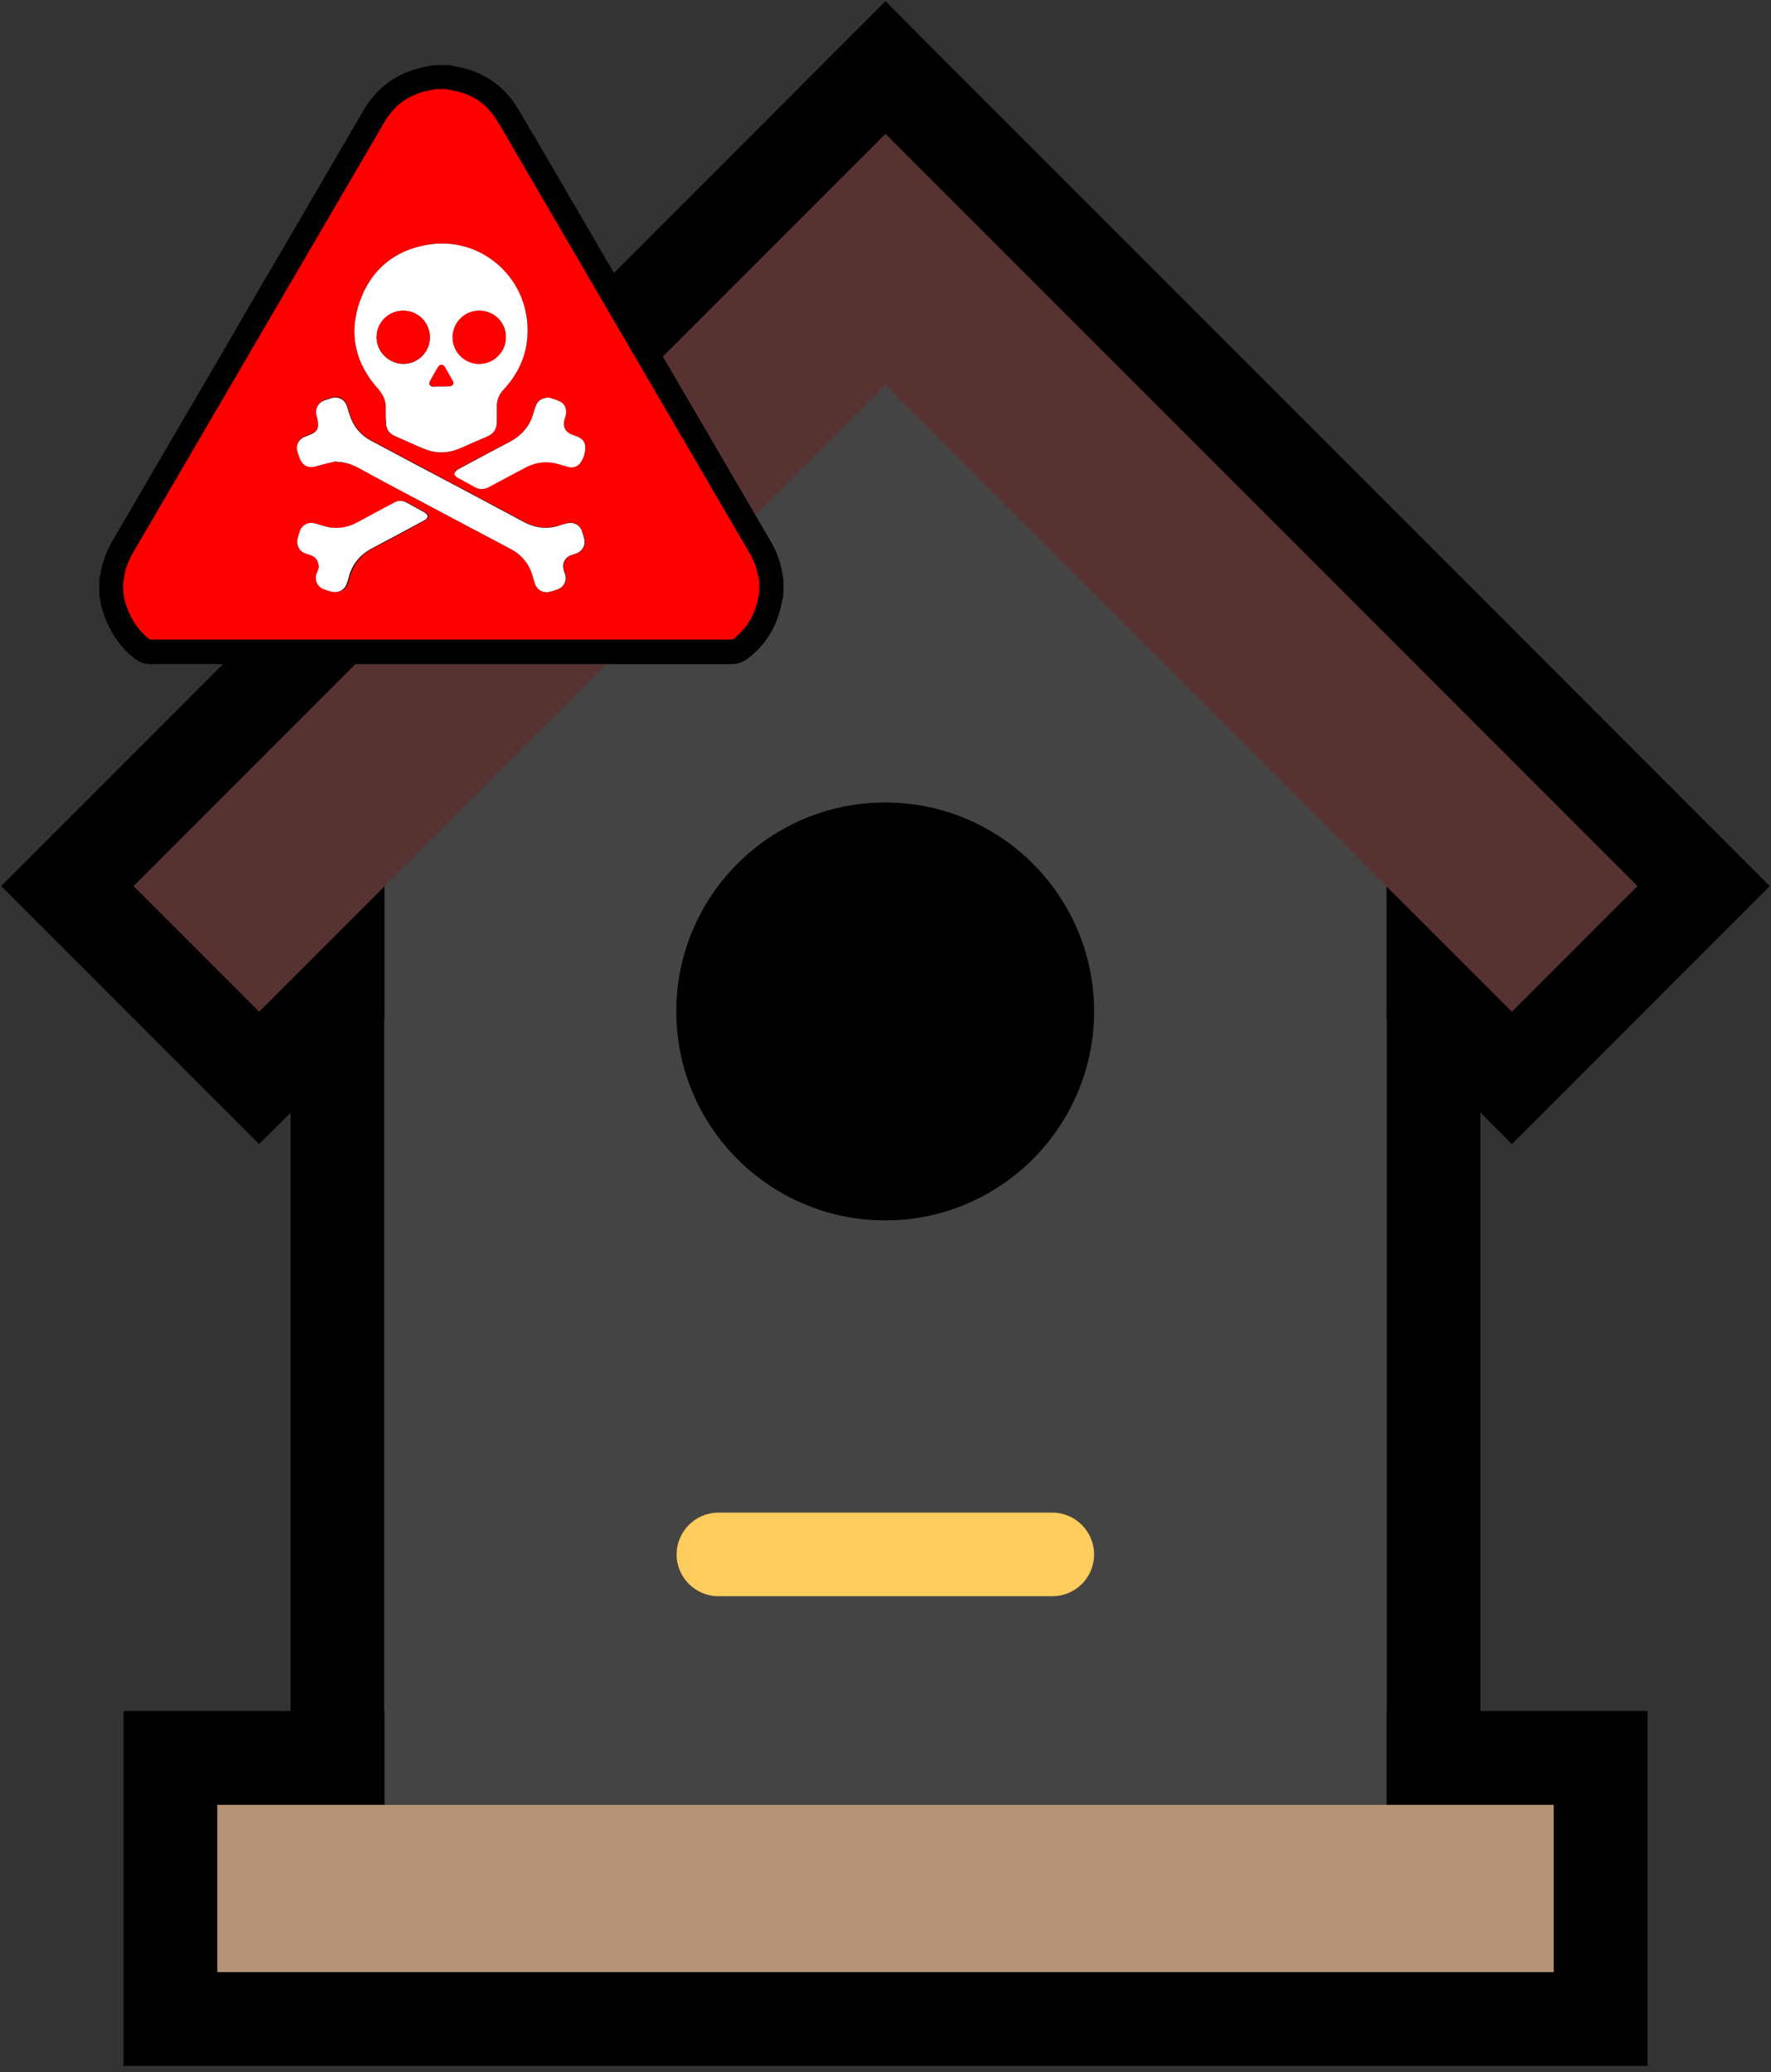 <?xml version="1.0" encoding="utf-8"?>
<!-- Generator: Adobe Illustrator 28.1.0, SVG Export Plug-In . SVG Version: 6.00 Build 0)  -->
<svg version="1.1" id="Layer_1" xmlns="http://www.w3.org/2000/svg" xmlns:xlink="http://www.w3.org/1999/xlink" x="0px" y="0px"
	 viewBox="0 0 585 684.3" style="enable-background:new 0 0 585 684.3;" xml:space="preserve">
<rect x="0" y="0" width="585" height="684.3" fill="#333333" stroke="none"/>
<style type="text/css">
	.st0{fill:#E86C59;}
	.st1{fill:#B49377;}
	.st2{fill:#FFCC5D;}
	.st3{fill:#C2493D;}
	.st4{stroke:#000000;stroke-width:31;stroke-miterlimit:10;}
	.st5{fill:#FFCC5D;stroke:#000000;stroke-width:31;stroke-miterlimit:10;}
	.st6{fill:#444444;}
	.st7{fill:#563331;}
	.st8{fill:#FF0000;}
	.st9{fill:#FFFFFF;}
</style>
<g>
	<polygon class="st0" points="292.5,127.1 127,292.6 127,596 458,596 458,292.6 	"/>
	<polygon class="st1" points="71.8,651.2 513.2,651.2 513.2,596 71.8,596 	"/>
	<path d="M361.4,334c0-38.1-30.9-69-69-69s-69,30.9-69,69s30.9,69,69,69S361.4,372,361.4,334"/>
	<path class="st2" d="M347.6,527.1H237.3c-7.6,0-13.8-6.2-13.8-13.8c0-7.6,6.2-13.8,13.8-13.8h110.3c7.6,0,13.8,6.2,13.8,13.8
		C361.4,520.9,355.3,527.1,347.6,527.1"/>
	<polygon class="st3" points="292.5,44.3 44.2,292.6 85.6,334 292.5,127.1 499.4,334 540.8,292.6 	"/>
</g>
<g>
	<g>
		<polygon class="st0" points="111.5,611.5 111.5,286.2 292.5,105.2 473.5,286.2 473.5,611.5 		"/>
		<path d="M292.5,127.1L458,292.6V596H127V292.6L292.5,127.1 M292.5,83.2l-21.9,21.9L105.1,270.7l-9.1,9.1v12.8V596v31h31h331h31
			v-31V292.6v-12.8l-9.1-9.1L314.4,105.2L292.5,83.2L292.5,83.2z"/>
	</g>
	<g>
		<rect x="56.3" y="580.5" class="st1" width="472.4" height="86.2"/>
		<path d="M513.2,596v55.2H71.8V596H513.2 M544.2,565h-31H71.8h-31v31v55.2v31h31h441.4h31v-31V596V565L544.2,565z"/>
	</g>
	<path class="st4" d="M361.4,334c0-38.1-30.9-69-69-69s-69,30.9-69,69s30.9,69,69,69S361.4,372,361.4,334"/>
	<path class="st5" d="M347.6,527.1H237.3c-7.6,0-13.8-6.2-13.8-13.8c0-7.6,6.2-13.8,13.8-13.8h110.3c7.6,0,13.8,6.2,13.8,13.8
		C361.4,520.9,355.3,527.1,347.6,527.1"/>
	<g>
		<polygon class="st3" points="292.5,149 85.6,355.9 22.3,292.6 292.5,22.4 562.7,292.6 499.4,355.9 		"/>
		<path d="M292.5,44.3l248.3,248.3L499.4,334L292.5,127.1L85.6,334l-41.4-41.4L292.5,44.3 M292.5,0.4l-21.9,21.9L22.3,270.7
			L0.4,292.6l21.9,21.9l41.4,41.4l21.9,21.9l21.9-21.9l185-185l185,185l21.9,21.9l21.9-21.9l41.4-41.4l21.9-21.9l-21.9-21.9
			L314.4,22.4L292.5,0.4L292.5,0.4z"/>
	</g>
</g>
<g>
	<g>
		<polygon class="st6" points="292.5,127.1 127,292.6 127,596 458,596 458,292.6 		"/>
	</g>
	<g>
		<rect x="71.8" y="596" class="st1" width="441.4" height="55.2"/>
	</g>
	<path d="M361.4,334c0-38.1-30.9-69-69-69s-69,30.9-69,69s30.9,69,69,69S361.4,372,361.4,334"/>
	<path class="st2" d="M347.6,527.1H237.3c-7.6,0-13.8-6.2-13.8-13.8c0-7.6,6.2-13.8,13.8-13.8h110.3c7.6,0,13.8,6.2,13.8,13.8
		C361.4,520.9,355.3,527.1,347.6,527.1"/>
	<g>
		<polygon class="st7" points="292.5,44.3 44.2,292.6 85.6,334 292.5,127.1 499.4,334 540.8,292.6 		"/>
	</g>
</g>
<g id="at0nmj_00000068672482774193856760000001915009359028179077_">
	<g>
		<g>
			<path class="st8" d="M49.5,215.3c-0.9,0-1.7-0.3-2.4-0.8c-4.2-3.1-7.3-7.5-9.2-13.2c-0.4-1.2-0.6-2.4-0.8-3.4
				c-0.1-0.4-0.2-0.8-0.3-1.3c-0.1-0.3-0.1-0.6-0.1-0.9V192c0-0.4,0-0.7,0.1-1.1c0-0.1,0.1-0.4,0.1-0.4c0.4-3.4,1.6-6.6,3.5-9.9
				C53,159.3,99,80.5,99,80.5c8.2-14.1,16.4-28.1,24.6-42.2c3.8-6.4,9.3-10.5,16.6-12.2c0.7-0.2,1.5-0.3,2.2-0.4l0.9-0.2
				c0.2,0,0.5-0.1,0.7-0.1h3.6c0.4,0,0.7,0,1.1,0.1c0.1,0,0.3,0.1,0.4,0.1l0,0c7.7,1.1,13.7,4.9,17.9,11.1c1.8,2.8,3.4,5.6,5,8.4
				c0.6,1,1.2,2.1,1.8,3.1l77.3,132.4c1.6,2.8,2.8,5.9,3.3,9.1c0,0.3,0.1,0.5,0.2,0.8l0.1,0.5c0.1,0.3,0.1,0.5,0.1,0.8v3.6
				c0,0.3,0,0.6-0.1,0.8l-0.1,0.4c0,0.2-0.1,0.3-0.1,0.5c-1.1,7.2-4.5,13-10.2,17.2c-0.7,0.5-1.5,0.8-2.4,0.8H49.5z M180.7,191.6
				L180.7,191.6z M112.7,148.6c2.6,0.2,5.1,1,7.7,2.4c6.8,3.6,13.6,7.2,20.3,10.9c10,5.3,20,10.6,30,15.9c4.6,2.4,7.7,6.2,9.2,11.1
				l0.2,0.8c0.2,0.6,0.4,1.2,0.6,1.8c0,0.1,0.1,0.1,0.1,0.1c0,0,0,0,0.1,0c0.7-0.2,1.4-0.4,2.1-0.6c0.1,0,0.1,0,0.1-0.1
				c0,0,0-0.1,0-0.1c0-0.2-0.1-0.4-0.2-0.6c-0.1-0.3-0.2-0.7-0.3-1c-1.1-4.1,1-8.1,5-9.6c0.4-0.1,0.7-0.2,1.1-0.4
				c0.2-0.1,0.4-0.1,0.7-0.2c-0.1-0.8-0.4-1.5-0.7-2.3c-0.7,0.2-1.4,0.4-2.3,0.7c-2,0.7-4,1-6,1c-3.1,0-6.2-0.8-9.2-2.4
				c-5.4-2.9-10.9-5.8-16.3-8.7l-17.6-9.4c-5.5-2.9-11-5.8-16.5-8.8c-4.4-2.4-7.4-6-9-10.8c-0.1-0.4-0.2-0.8-0.4-1.2
				c-0.2-0.6-0.4-1.2-0.6-1.8c-0.8,0.2-1.6,0.4-2.2,0.6c-0.1,0-0.1,0-0.1,0.1c0,0,0,0.1,0,0.2c1.7,6.3,0,9.5-6.1,11.6
				c-0.1,0-0.2,0.1-0.2,0.1c0,0.1,0,0.1,0,0.2c0.1,0.3,0.2,0.6,0.3,0.8l0.2,0.6c0.1,0.3,0.2,0.5,0.2,0.6c0.2,0,0.4-0.1,0.7-0.1
				c1.5-0.4,3.1-0.8,4.5-1.2c0.6-0.2,1.3-0.3,1.9-0.5c0.3-0.1,0.6-0.1,1-0.1C111.7,148.3,112.2,148.4,112.7,148.6z M108.5,190.9
				c0,0,0.1,0,0.2,0.1c0.7,0.2,1.4,0.4,2.1,0.6c0,0,0,0,0,0c0,0,0,0,0.1-0.1c0.2-0.6,0.4-1.2,0.6-1.8c1.4-5.5,4.8-9.6,10.1-12.3
				c4.3-2.2,8.7-4.5,12.9-6.8c-0.6-0.3-1.2-0.6-1.8-1c-0.1-0.1-0.2-0.1-0.2-0.1c0,0-0.1,0-0.3,0.1c-2.6,1.4-5.2,2.8-7.8,4.1
				c-1.5,0.8-2.9,1.5-4.4,2.3c-2.8,1.5-5.8,2.3-8.7,2.3c-1.1,0-2.2-0.1-3.4-0.3c-1.2-0.2-2.3-0.6-3.4-0.9c-0.5-0.2-1.1-0.3-1.6-0.5
				l-0.1,0c-0.2,0.7-0.5,1.5-0.6,2.2c0,0,0,0.1,0,0.1c0,0,0.1,0,0.1,0.1c0.2,0.1,0.4,0.1,0.6,0.2c0.5,0.1,0.9,0.3,1.3,0.5
				c3.2,1.2,5,4.2,5,7.8c0,0.4-0.1,0.7-0.1,1.1l-0.6,2.1C108.5,190.8,108.5,190.8,108.5,190.9z M157.2,156.3
				c0.6,0.3,1.1,0.6,1.7,0.9c0.2,0.1,0.2,0.1,0.3,0.1c0,0,0.1,0,0.3-0.1c4.2-2.3,8.4-4.5,12.5-6.6c2.7-1.4,5.5-2.1,8.3-2.1
				c1.8,0,3.6,0.3,5.4,0.8l1,0.3c0.6,0.2,1.2,0.4,1.9,0.5c0.5-0.7,0.7-1.4,0.7-2.3c-0.1-0.1-0.4-0.2-0.8-0.3c-2.5-0.7-4.3-2.1-5.4-4
				c-1-1.9-1.2-4.2-0.4-6.7c0.1-0.2,0.1-0.3,0.2-0.5c0-0.1,0.1-0.2,0.1-0.3c0,0,0,0,0,0c-0.6-0.3-1.3-0.5-1.9-0.7
				c-0.1,0-0.1,0-0.2-0.1c-0.1,0-0.1,0-0.2,0c-0.2,0.7-0.5,1.4-0.7,2.1c-1.5,5.3-4.8,9.3-9.8,11.9
				C165.8,151.7,161.4,154,157.2,156.3z M146,84.4c-1.3,0-2.6,0.1-3.9,0.3c-9.7,1.6-16.3,7.1-19.5,16.3c-3.1,9-1.3,17.4,5.4,24.8
				c2.4,2.7,3.6,5.6,3.4,9c0,0.4,0,0.8,0,1.3l0,1.4c0,0.6,0,1.2,0,1.8c0,0.6,0,0.8,0.8,1.1c1.4,0.6,2.8,1.2,4.3,1.9
				c1.6,0.7,3.2,1.4,4.9,2.1c1.5,0.6,3,1,4.4,1c1.5,0,2.9-0.3,4.4-1c1.9-0.8,3.8-1.7,5.7-2.5l3.5-1.5c0.7-0.3,0.7-0.4,0.7-1
				c0-0.7,0-1.4,0-2c0-0.9,0-1.8,0-2.6c-0.1-3.3,1.1-6.3,3.4-8.8c5.2-5.6,7.4-12,6.6-19.5C168.9,94.1,158.3,84.4,146,84.4z"/>
			<path d="M147.7,29.5c0.3,0.1,0.5,0.2,0.8,0.2c6.5,0.9,11.6,3.9,15.2,9.4c2.4,3.7,4.5,7.5,6.7,11.3
				c25.8,44.1,51.5,88.3,77.3,132.4c1.4,2.4,2.3,5,2.8,7.7c0.1,0.5,0.2,1,0.3,1.4v3.6c-0.1,0.4-0.2,0.7-0.2,1.1
				c-1,6.1-3.8,11-8.6,14.6H49.5c-3.5-2.6-6.1-6.4-7.8-11.2c-0.5-1.4-0.7-2.8-1-4.3V192c0.1-0.3,0.2-0.5,0.2-0.8
				c0.4-3.1,1.4-5.9,3-8.6c16.7-28.6,33.4-57.2,50.1-85.8c11-18.8,22-37.7,33-56.5c3.2-5.5,7.9-8.9,14-10.3c1-0.2,2-0.4,3-0.6H147.7
				 M145.8,149.4c2,0,4-0.4,6-1.3c3.1-1.3,6.2-2.7,9.2-4c2.1-0.9,3.1-2.5,3.1-4.8c0-1.6,0-3.1,0-4.7c-0.1-2.3,0.7-4.2,2.3-6
				c5.9-6.4,8.6-13.9,7.7-22.6c-1.5-14.6-13.9-25.6-28.1-25.6c-1.5,0-3,0.1-4.6,0.4c-11.1,1.8-18.9,8.3-22.6,18.9
				c-3.7,10.7-1.4,20.4,6.2,28.8c1.6,1.8,2.5,3.7,2.4,6.2c0,0.7,0,1.4,0,2.1c0,0.8,0,1.6,0,2.4c-0.1,2.4,1.1,4,3.2,4.9
				c3.1,1.3,6.1,2.7,9.1,4C141.8,149,143.8,149.4,145.8,149.4 M102.8,154.2c0.6,0,1.2-0.1,1.9-0.3c2.1-0.6,4.2-1.1,6.4-1.6
				c0,0.1,0,0.2,0.1,0.3c0.1,0,0.1,0,0.2,0c2.5,0,4.9,0.8,7.1,2c6.8,3.6,13.6,7.3,20.3,10.9c10,5.3,20,10.6,30,15.9
				c3.6,1.9,6,4.8,7.2,8.7c0.3,0.9,0.5,1.8,0.8,2.7c0.6,1.8,2.1,2.8,3.8,2.8c0.4,0,0.8-0.1,1.2-0.2c0.8-0.2,1.5-0.4,2.3-0.7
				c2.2-0.7,3.3-2.8,2.7-5c-0.1-0.5-0.3-1.1-0.5-1.6c-0.5-2.1,0.5-4.1,2.5-4.8c0.6-0.2,1.2-0.4,1.8-0.6c2-0.7,3-2.7,2.5-4.7
				c-0.2-0.9-0.5-1.8-0.8-2.7c-0.6-1.7-2.1-2.7-3.7-2.7c-0.4,0-0.7,0-1.1,0.1c-0.8,0.2-1.7,0.5-2.5,0.7c-1.6,0.5-3.2,0.8-4.7,0.8
				c-2.5,0-4.9-0.7-7.3-2c-6.9-3.7-13.9-7.4-20.8-11.1c-9.9-5.3-19.8-10.5-29.6-15.7c-3.5-1.9-5.8-4.7-7-8.5c-0.3-1-0.6-2.1-1-3.1
				c-0.6-1.7-2.1-2.7-3.7-2.7c-0.4,0-0.7,0-1.1,0.1c-0.8,0.2-1.7,0.5-2.5,0.8c-2.2,0.8-3.2,2.8-2.6,5.1c1.2,4.2,0.6,5.4-3.6,6.8
				c-2.4,0.8-3.4,2.8-2.7,5.2c0.1,0.5,0.3,1,0.5,1.5C99.6,153.1,100.8,154.2,102.8,154.2 M159.1,161.4c0.7,0,1.5-0.2,2.3-0.6
				c4.1-2.2,8.3-4.4,12.4-6.6c2.1-1.1,4.3-1.6,6.5-1.6c1.4,0,2.8,0.2,4.3,0.6c1,0.3,2.1,0.6,3.1,0.9c0.4,0.1,0.8,0.2,1.1,0.2
				c1.1,0,2-0.4,2.8-1.3c1.3-1.6,1.8-3.5,1.7-5.5c-0.1-2.2-1.7-3.1-3.6-3.7c-3-0.9-3.9-2.7-3.1-5.7c0.1-0.3,0.2-0.7,0.3-1
				c0.4-1.7-0.2-3.6-1.7-4.4c-1.4-0.7-2.9-1.1-3.8-1.4c0,0-0.1,0-0.1,0c-2.3,0-3.7,1-4.3,2.6c-0.3,0.8-0.5,1.7-0.8,2.5
				c-1.2,4.3-3.8,7.4-7.8,9.4c-5.8,3-11.6,6.1-17.3,9.2c-0.5,0.2-1,0.8-1,1.3c0,0.4,0.6,1,1,1.3c1.9,1.1,3.9,2.1,5.8,3.2
				C157.6,161.2,158.4,161.4,159.1,161.4 M111.3,174.4c-0.9,0-1.7-0.1-2.6-0.3c-1.6-0.3-3.2-0.9-4.7-1.3c-0.4-0.1-0.7-0.1-1.1-0.1
				c-1.7,0-3.1,1-3.7,2.6c-0.3,0.9-0.6,1.7-0.8,2.6c-0.6,2.2,0.5,4.2,2.7,4.9c0.6,0.2,1.2,0.4,1.8,0.6c1.6,0.6,2.5,2,2.5,4.1
				c-0.1,0.4-0.4,1.3-0.6,2.1c-0.6,2.3,0.5,4.4,2.8,5.1c0.8,0.2,1.5,0.5,2.3,0.7c0.4,0.1,0.7,0.1,1.1,0.1c1.7,0,3.2-1,3.8-2.7
				c0.2-0.7,0.5-1.4,0.7-2.1c1.2-4.5,3.9-7.7,8-9.8c5.7-2.9,11.4-6,17-9.1c0.5-0.3,1.1-0.9,1.1-1.3c0-0.4-0.6-1-1.1-1.3
				c-1.9-1.1-3.9-2.1-5.8-3.2c-0.7-0.4-1.4-0.6-2.1-0.6c-0.7,0-1.4,0.2-2.2,0.6c-4,2.2-8.1,4.3-12.1,6.5
				C115.9,173.7,113.7,174.4,111.3,174.4 M147.7,21.5h-3.6c-0.5,0-1,0-1.5,0.1c-0.3,0.1-0.6,0.1-0.9,0.2c-0.7,0.1-1.6,0.3-2.4,0.5
				c-8.3,1.9-14.9,6.7-19.2,14.1c-8.2,14.1-16.4,28.1-24.6,42.2l-8.4,14.3L74.3,115c-12.4,21.2-24.8,42.4-37.2,63.7
				c-2.1,3.6-3.4,7.3-3.9,11c0,0.1,0,0.1-0.1,0.2c-0.2,0.7-0.3,1.4-0.3,2.1v3.8c0,0.6,0.1,1.2,0.2,1.8c0.1,0.4,0.2,0.8,0.2,1.1
				c0.2,1.2,0.5,2.5,1,3.9c2.2,6.4,5.7,11.5,10.6,15.1c1.4,1,3,1.6,4.8,1.6h192.3c1.7,0,3.4-0.6,4.8-1.6
				c6.5-4.8,10.4-11.5,11.7-19.7c0-0.1,0-0.2,0.1-0.2c0-0.2,0.1-0.3,0.1-0.5c0.1-0.6,0.2-1.1,0.2-1.7V192c0-0.5-0.1-1.1-0.2-1.6
				l-0.1-0.5c0-0.2-0.1-0.4-0.1-0.7c-0.6-3.7-1.9-7.2-3.8-10.4c-14.6-25-29.2-50.1-43.9-75.1l-33.4-57.3c-0.6-1-1.2-2-1.8-3
				c-1.6-2.8-3.3-5.7-5.1-8.6c-4.6-7.1-11.7-11.6-20.3-12.9c-0.1,0-0.2,0-0.2-0.1C149.1,21.6,148.4,21.5,147.7,21.5L147.7,21.5z
				 M135.4,137.5l0-0.7c0-0.3,0-0.5,0-0.7c0-0.4,0-0.8,0-1c0.2-4.4-1.3-8.4-4.4-11.8c-5.7-6.4-7.2-13.2-4.6-20.8
				c2.7-7.8,8.1-12.3,16.4-13.7c1.1-0.2,2.2-0.3,3.3-0.3c10.3,0,19.1,8.1,20.2,18.4c0.6,6.3-1.2,11.6-5.6,16.3
				c-3.1,3.3-4.6,7.2-4.5,11.6c0,0.8,0,1.6,0,2.5c0,0.1,0,0.1,0,0.2c-0.6,0.3-1.2,0.5-1.8,0.8c-1.9,0.8-3.8,1.7-5.7,2.5
				c-1,0.4-1.9,0.6-2.9,0.6c-0.9,0-1.9-0.2-2.9-0.6c-1.6-0.7-3.2-1.4-4.8-2.1C137.2,138.3,136.3,137.9,135.4,137.5L135.4,137.5z"/>
		</g>
		<path class="st9" d="M127.4,136.8c0-0.7,0-1.4,0-2.1c0.1-2.4-0.8-4.3-2.4-6.2c-7.6-8.4-9.9-18.1-6.2-28.8
			c3.7-10.6,11.5-17.1,22.6-18.9c16.1-2.7,31.1,9,32.7,25.2c0.9,8.7-1.8,16.2-7.7,22.6c-1.6,1.7-2.4,3.6-2.3,6c0,1.6,0,3.1,0,4.7
			c0,2.3-1,3.9-3.1,4.8c-3.1,1.3-6.1,2.7-9.2,4c-4,1.7-8,1.7-12,0c-3.1-1.3-6.1-2.7-9.1-4c-2.2-0.9-3.3-2.5-3.2-4.9
			C127.4,138.4,127.4,137.6,127.4,136.8z M158.4,102.6c-4.9,0-8.8,3.8-8.9,8.7c0,4.9,3.9,8.8,8.8,8.8c4.8,0,8.8-3.9,8.8-8.7
			C167.2,106.6,163.3,102.6,158.4,102.6z M133.2,102.6c-4.9,0-8.8,3.9-8.8,8.8c0,4.8,4,8.7,8.8,8.8c4.8,0,8.8-3.9,8.8-8.7
			C142,106.5,138.1,102.6,133.2,102.6z M145.7,127.6c0.9,0,1.8,0,2.7,0c1,0,1.5-0.9,1.1-1.7c-0.8-1.6-1.7-3.2-2.7-4.7
			c-0.6-0.9-1.5-0.9-2.1,0c-0.9,1.6-1.8,3.1-2.7,4.7c-0.5,0.9,0,1.7,1,1.8C144,127.6,144.8,127.6,145.7,127.6z"/>
		<path class="st9" d="M111.1,152.3c-2.1,0.5-4.3,1-6.4,1.6c-3,0.9-4.9-0.1-5.9-3.1c-0.2-0.5-0.3-1-0.5-1.5
			c-0.7-2.4,0.4-4.4,2.7-5.2c4.1-1.4,4.7-2.5,3.6-6.8c-0.6-2.2,0.4-4.3,2.6-5.1c0.8-0.3,1.7-0.5,2.5-0.8c2.1-0.5,4.1,0.5,4.8,2.5
			c0.4,1,0.6,2.1,1,3.1c1.2,3.8,3.5,6.6,7,8.5c9.9,5.3,19.8,10.5,29.6,15.7c6.9,3.7,13.9,7.4,20.8,11.1c3.9,2.1,7.9,2.6,12,1.2
			c0.8-0.3,1.7-0.5,2.5-0.7c2.1-0.5,4.1,0.5,4.8,2.5c0.3,0.9,0.6,1.8,0.8,2.7c0.5,2-0.6,4-2.5,4.7c-0.6,0.2-1.2,0.4-1.8,0.6
			c-2,0.7-3.1,2.7-2.5,4.8c0.1,0.5,0.3,1.1,0.5,1.6c0.6,2.2-0.5,4.3-2.7,5c-0.8,0.3-1.5,0.5-2.3,0.7c-2.2,0.6-4.3-0.5-5-2.7
			c-0.3-0.9-0.6-1.8-0.8-2.7c-1.2-3.9-3.6-6.8-7.2-8.7c-10-5.3-20-10.6-30-15.9c-6.8-3.6-13.6-7.2-20.3-10.9c-2.3-1.2-4.7-2-7.3-2
			C111.1,152.5,111.1,152.4,111.1,152.3z"/>
		<path class="st9" d="M105.3,187.5c0-2.1-0.9-3.5-2.5-4.1c-0.6-0.2-1.2-0.4-1.8-0.6c-2.1-0.7-3.2-2.7-2.7-4.9
			c0.2-0.9,0.5-1.8,0.8-2.6c0.7-2,2.7-3,4.8-2.5c1.6,0.4,3.1,1,4.7,1.3c3.3,0.6,6.5,0,9.4-1.6c4-2.2,8.1-4.3,12.1-6.5
			c1.5-0.8,2.8-0.8,4.3,0c1.9,1.1,3.9,2.1,5.8,3.2c0.5,0.3,1.1,0.9,1.1,1.3c0,0.4-0.6,1.1-1.1,1.3c-5.7,3.1-11.3,6.1-17,9.1
			c-4.1,2.1-6.9,5.3-8,9.8c-0.2,0.7-0.4,1.4-0.7,2.1c-0.7,2.1-2.8,3.1-4.9,2.6c-0.8-0.2-1.5-0.4-2.3-0.7c-2.3-0.7-3.4-2.8-2.8-5.1
			C104.9,188.8,105.1,187.9,105.3,187.5z"/>
		<path class="st9" d="M181.4,131.3c0.9,0.3,2.4,0.7,3.8,1.4c1.5,0.8,2.1,2.6,1.7,4.4c-0.1,0.3-0.2,0.7-0.3,1
			c-0.9,2.9,0.1,4.8,3.1,5.7c1.9,0.6,3.5,1.5,3.6,3.7c0.1,2-0.5,3.9-1.7,5.5c-1,1.2-2.4,1.6-3.9,1.2c-1-0.3-2.1-0.6-3.1-0.9
			c-3.7-1.1-7.3-0.8-10.8,1c-4.2,2.2-8.3,4.4-12.4,6.6c-1.5,0.8-3,0.8-4.5,0c-1.9-1.1-3.9-2.1-5.8-3.2c-0.5-0.3-1-0.8-1-1.3
			c0-0.4,0.6-1,1-1.3c5.8-3.1,11.5-6.2,17.3-9.2c3.9-2.1,6.6-5.1,7.8-9.4c0.2-0.8,0.5-1.7,0.8-2.5
			C177.6,132.3,179.1,131.3,181.4,131.3z"/>
		<path class="st8" d="M158.4,102.6c4.9,0,8.8,4,8.7,8.9c-0.1,4.8-4,8.7-8.8,8.7c-4.9,0-8.8-4-8.8-8.8
			C149.6,106.4,153.5,102.5,158.4,102.6z"/>
		<path class="st8" d="M133.2,102.6c4.9,0,8.8,3.9,8.8,8.8c0,4.8-4,8.7-8.8,8.7c-4.8,0-8.8-4-8.8-8.8
			C124.4,106.5,128.3,102.6,133.2,102.6z"/>
		<path class="st8" d="M145.7,127.6c-0.9,0-1.7,0-2.6,0c-1-0.1-1.5-0.9-1-1.8c0.8-1.6,1.7-3.2,2.7-4.7c0.6-0.9,1.5-0.9,2.1,0
			c0.9,1.6,1.8,3.1,2.7,4.7c0.5,0.9,0,1.7-1.1,1.7C147.5,127.6,146.6,127.6,145.7,127.6z"/>
	</g>
</g>
</svg>
